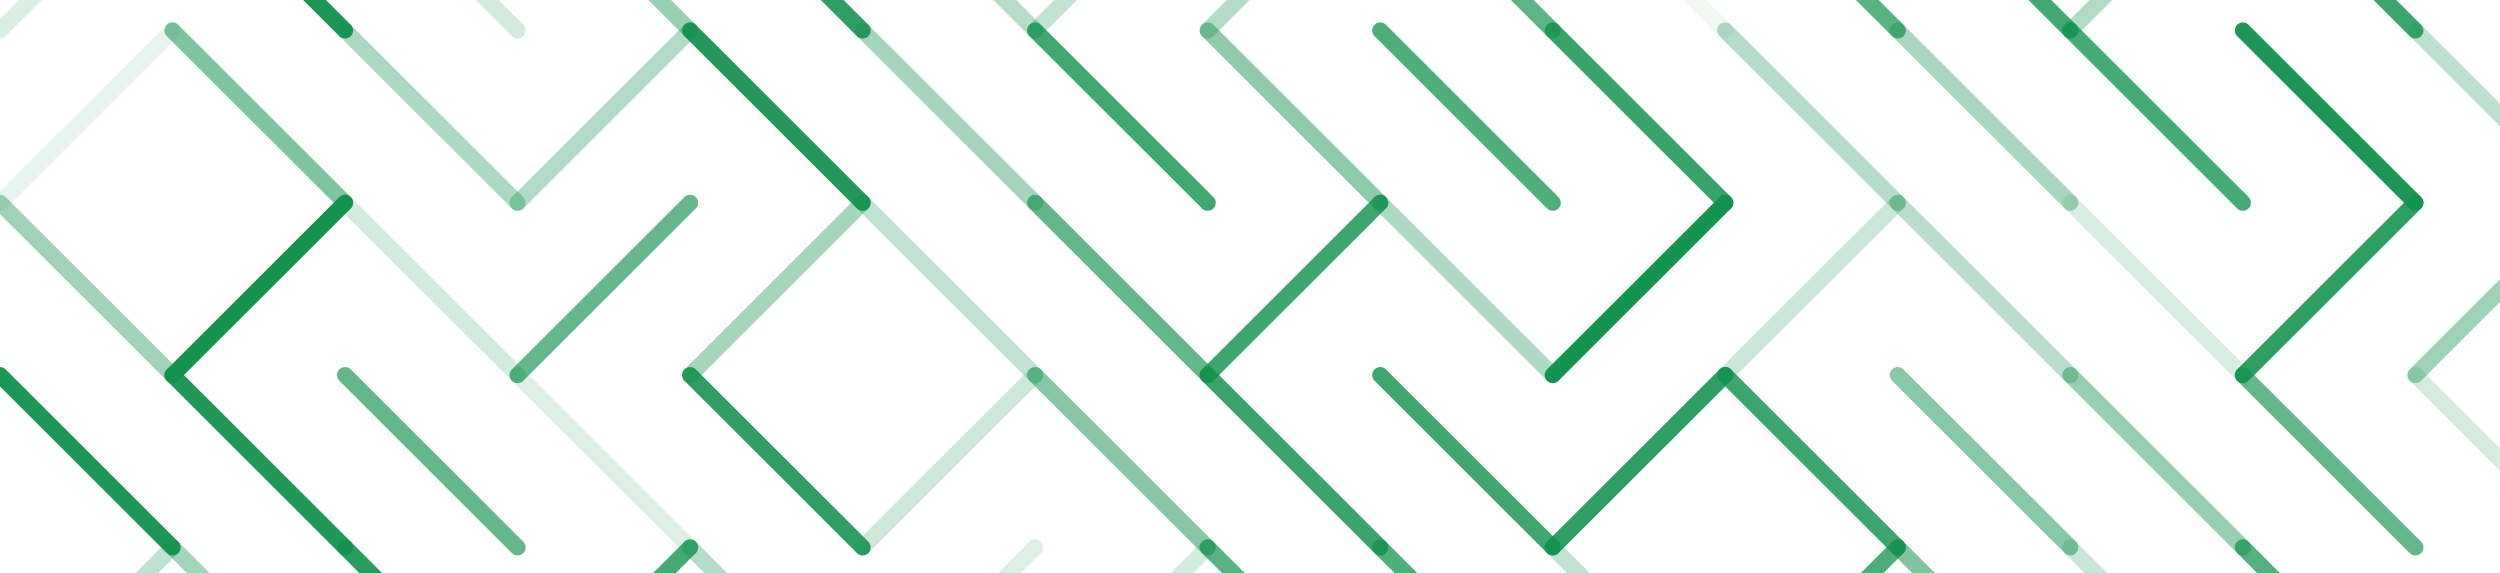 <svg width="776" height="178" viewBox="0 0 776 178" fill="none" xmlns="http://www.w3.org/2000/svg">
<path opacity="0.15" d="M53.553 -44.03L0 9.455" stroke="#13924E" stroke-width="5" stroke-linecap="round"/>
<path opacity="0.96" d="M53.553 -44.03L107.105 9.455" stroke="#13924E" stroke-width="5" stroke-linecap="round"/>
<path opacity="0.18" d="M107.105 -44.03L160.658 9.455" stroke="#13924E" stroke-width="5" stroke-linecap="round"/>
<path opacity="0.43" d="M160.658 -44.03L214.211 9.455" stroke="#13924E" stroke-width="5" stroke-linecap="round"/>
<path opacity="0.88" d="M214.211 -44.03L267.764 9.455" stroke="#13924E" stroke-width="5" stroke-linecap="round"/>
<path opacity="0.31" d="M267.764 -44.03L321.316 9.455" stroke="#13924E" stroke-width="5" stroke-linecap="round"/>
<path opacity="0.25" d="M374.869 -44.03L321.316 9.455" stroke="#13924E" stroke-width="5" stroke-linecap="round"/>
<path opacity="0.32" d="M428.422 -44.03L374.869 9.455" stroke="#13924E" stroke-width="5" stroke-linecap="round"/>
<path opacity="0.68" d="M428.422 -44.03L481.975 9.455" stroke="#13924E" stroke-width="5" stroke-linecap="round"/>
<path opacity="0.07" d="M481.975 -44.03L535.527 9.455" stroke="#13924E" stroke-width="5" stroke-linecap="round"/>
<path opacity="0.71" d="M535.527 -44.03L589.08 9.455" stroke="#13924E" stroke-width="5" stroke-linecap="round"/>
<path opacity="0.8" d="M589.08 -44.03L642.633 9.455" stroke="#13924E" stroke-width="5" stroke-linecap="round"/>
<path opacity="0.33" d="M696.186 -44.03L642.633 9.455" stroke="#13924E" stroke-width="5" stroke-linecap="round"/>
<path opacity="0.82" d="M696.186 -44.03L749.738 9.455" stroke="#13924E" stroke-width="5" stroke-linecap="round"/>
<path opacity="0.95" d="M749.738 -44.03L803.291 9.455" stroke="#13924E" stroke-width="5" stroke-linecap="round"/>
<path opacity="0.1" d="M53.553 9.455L0 62.94" stroke="#13924E" stroke-width="5" stroke-linecap="round"/>
<path opacity="0.54" d="M53.553 9.455L107.105 62.94" stroke="#13924E" stroke-width="5" stroke-linecap="round"/>
<path opacity="0.35" d="M107.105 9.455L160.658 62.94" stroke="#13924E" stroke-width="5" stroke-linecap="round"/>
<path opacity="0.33" d="M214.211 9.455L160.658 62.94" stroke="#13924E" stroke-width="5" stroke-linecap="round"/>
<path opacity="0.93" d="M214.211 9.455L267.764 62.94" stroke="#13924E" stroke-width="5" stroke-linecap="round"/>
<path opacity="0.38" d="M267.764 9.455L321.316 62.94" stroke="#13924E" stroke-width="5" stroke-linecap="round"/>
<path opacity="0.8" d="M321.316 9.455L374.869 62.94" stroke="#13924E" stroke-width="5" stroke-linecap="round"/>
<path opacity="0.48" d="M374.869 9.455L428.422 62.94" stroke="#13924E" stroke-width="5" stroke-linecap="round"/>
<path opacity="0.74" d="M428.422 9.455L481.975 62.94" stroke="#13924E" stroke-width="5" stroke-linecap="round"/>
<path opacity="0.84" d="M481.975 9.455L535.527 62.94" stroke="#13924E" stroke-width="5" stroke-linecap="round"/>
<path opacity="0.32" d="M535.527 9.455L589.08 62.94" stroke="#13924E" stroke-width="5" stroke-linecap="round"/>
<path opacity="0.36" d="M589.08 9.455L642.633 62.94" stroke="#13924E" stroke-width="5" stroke-linecap="round"/>
<path opacity="0.78" d="M642.633 9.455L696.186 62.94" stroke="#13924E" stroke-width="5" stroke-linecap="round"/>
<path opacity="0.95" d="M696.186 9.455L749.738 62.94" stroke="#13924E" stroke-width="5" stroke-linecap="round"/>
<path opacity="0.28" d="M749.738 9.455L803.291 62.94" stroke="#13924E" stroke-width="5" stroke-linecap="round"/>
<path opacity="0.4" d="M0 62.94L53.553 116.425" stroke="#13924E" stroke-width="5" stroke-linecap="round"/>
<path opacity="0.99" d="M107.105 62.94L53.553 116.425" stroke="#13924E" stroke-width="5" stroke-linecap="round"/>
<path opacity="0.18" d="M107.105 62.94L160.658 116.425" stroke="#13924E" stroke-width="5" stroke-linecap="round"/>
<path opacity="0.65" d="M214.211 62.94L160.658 116.425" stroke="#13924E" stroke-width="5" stroke-linecap="round"/>
<path opacity="0.38" d="M267.764 62.94L214.211 116.425" stroke="#13924E" stroke-width="5" stroke-linecap="round"/>
<path opacity="0.25" d="M267.764 62.94L321.316 116.425" stroke="#13924E" stroke-width="5" stroke-linecap="round"/>
<path opacity="0.66" d="M321.316 62.94L374.869 116.425" stroke="#13924E" stroke-width="5" stroke-linecap="round"/>
<path opacity="0.82" d="M428.422 62.94L374.869 116.425" stroke="#13924E" stroke-width="5" stroke-linecap="round"/>
<path opacity="0.34" d="M428.422 62.94L481.975 116.425" stroke="#13924E" stroke-width="5" stroke-linecap="round"/>
<path opacity="0.99" d="M535.527 62.94L481.975 116.425" stroke="#13924E" stroke-width="5" stroke-linecap="round"/>
<path opacity="0.22" d="M589.08 62.94L535.527 116.425" stroke="#13924E" stroke-width="5" stroke-linecap="round"/>
<path opacity="0.3" d="M589.08 62.94L642.633 116.425" stroke="#13924E" stroke-width="5" stroke-linecap="round"/>
<path opacity="0.15" d="M642.633 62.94L696.186 116.425" stroke="#13924E" stroke-width="5" stroke-linecap="round"/>
<path opacity="0.88" d="M749.738 62.94L696.186 116.425" stroke="#13924E" stroke-width="5" stroke-linecap="round"/>
<path opacity="0.41" d="M803.291 62.94L749.738 116.425" stroke="#13924E" stroke-width="5" stroke-linecap="round"/>
<path opacity="0.96" d="M0 116.425L53.553 169.91" stroke="#13924E" stroke-width="5" stroke-linecap="round"/>
<path opacity="0.94" d="M53.553 116.425L107.105 169.91" stroke="#13924E" stroke-width="5" stroke-linecap="round"/>
<path opacity="0.66" d="M107.105 116.425L160.658 169.91" stroke="#13924E" stroke-width="5" stroke-linecap="round"/>
<path opacity="0.14" d="M160.658 116.425L214.211 169.91" stroke="#13924E" stroke-width="5" stroke-linecap="round"/>
<path opacity="0.88" d="M214.211 116.425L267.764 169.91" stroke="#13924E" stroke-width="5" stroke-linecap="round"/>
<path opacity="0.21" d="M321.316 116.425L267.764 169.91" stroke="#13924E" stroke-width="5" stroke-linecap="round"/>
<path opacity="0.51" d="M321.316 116.425L374.869 169.91" stroke="#13924E" stroke-width="5" stroke-linecap="round"/>
<path opacity="0.83" d="M374.869 116.425L428.422 169.91" stroke="#13924E" stroke-width="5" stroke-linecap="round"/>
<path opacity="0.81" d="M428.422 116.425L481.975 169.91" stroke="#13924E" stroke-width="5" stroke-linecap="round"/>
<path opacity="0.88" d="M535.527 116.425L481.975 169.91" stroke="#13924E" stroke-width="5" stroke-linecap="round"/>
<path opacity="0.82" d="M535.527 116.425L589.08 169.91" stroke="#13924E" stroke-width="5" stroke-linecap="round"/>
<path opacity="0.5" d="M589.08 116.425L642.633 169.91" stroke="#13924E" stroke-width="5" stroke-linecap="round"/>
<path opacity="0.44" d="M642.633 116.425L696.186 169.91" stroke="#13924E" stroke-width="5" stroke-linecap="round"/>
<path opacity="0.66" d="M696.186 116.425L749.738 169.91" stroke="#13924E" stroke-width="5" stroke-linecap="round"/>
<path opacity="0.17" d="M749.738 116.425L803.291 169.91" stroke="#13924E" stroke-width="5" stroke-linecap="round"/>
<path opacity="0.27" d="M53.553 169.91L0 223.395" stroke="#13924E" stroke-width="5" stroke-linecap="round"/>
<path opacity="0.39" d="M53.553 169.91L107.105 223.395" stroke="#13924E" stroke-width="5" stroke-linecap="round"/>
<path opacity="0.91" d="M107.105 169.91L160.658 223.395" stroke="#13924E" stroke-width="5" stroke-linecap="round"/>
<path opacity="0.78" d="M214.211 169.91L160.658 223.395" stroke="#13924E" stroke-width="5" stroke-linecap="round"/>
<path opacity="0.32" d="M214.211 169.91L267.764 223.395" stroke="#13924E" stroke-width="5" stroke-linecap="round"/>
<path opacity="0.14" d="M321.316 169.91L267.764 223.395" stroke="#13924E" stroke-width="5" stroke-linecap="round"/>
<path opacity="0.18" d="M374.869 169.91L321.316 223.395" stroke="#13924E" stroke-width="5" stroke-linecap="round"/>
<path opacity="0.7" d="M374.869 169.91L428.422 223.395" stroke="#13924E" stroke-width="5" stroke-linecap="round"/>
<path opacity="0.74" d="M428.422 169.91L481.975 223.395" stroke="#13924E" stroke-width="5" stroke-linecap="round"/>
<path opacity="0.25" d="M481.975 169.91L535.527 223.395" stroke="#13924E" stroke-width="5" stroke-linecap="round"/>
<path opacity="0.75" d="M589.08 169.91L535.527 223.395" stroke="#13924E" stroke-width="5" stroke-linecap="round"/>
<path opacity="0.54" d="M589.08 169.91L642.633 223.395" stroke="#13924E" stroke-width="5" stroke-linecap="round"/>
<path opacity="0.23" d="M642.633 169.91L696.186 223.395" stroke="#13924E" stroke-width="5" stroke-linecap="round"/>
<path opacity="0.72" d="M696.186 169.91L749.738 223.395" stroke="#13924E" stroke-width="5" stroke-linecap="round"/>
<path opacity="0.29" d="M803.291 169.91L749.738 223.395" stroke="#13924E" stroke-width="5" stroke-linecap="round"/>
</svg>
